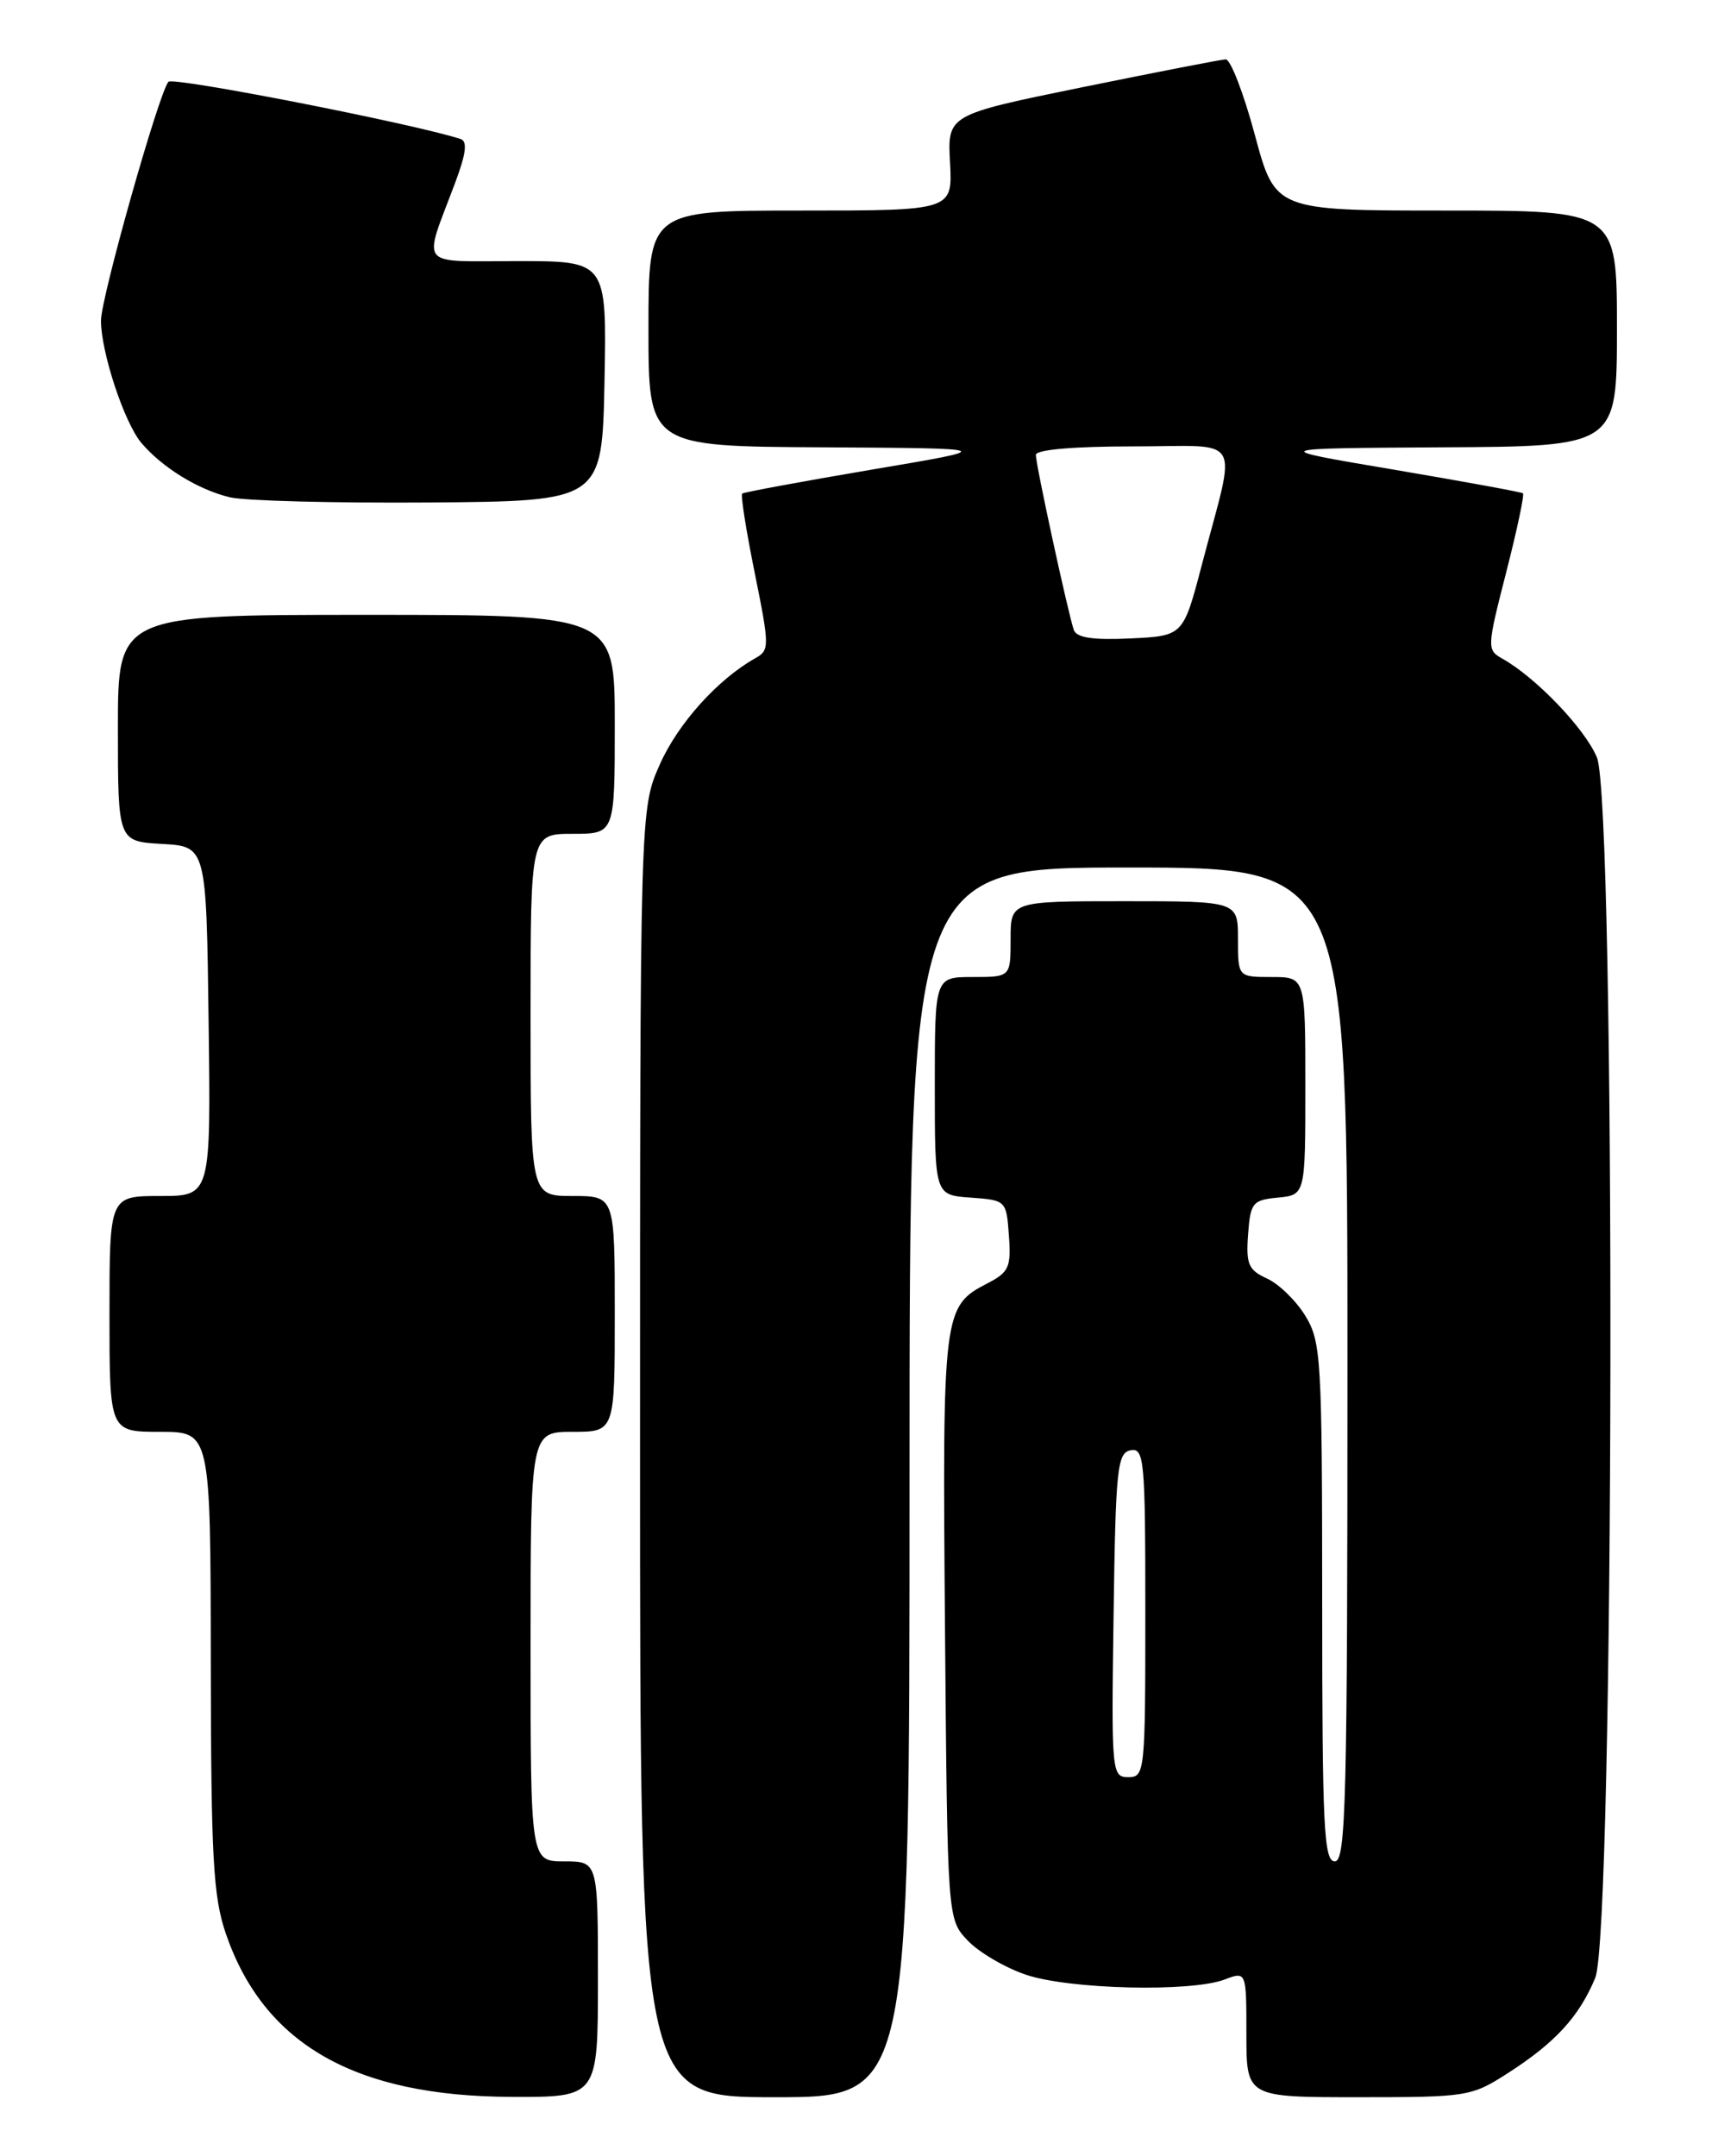 <?xml version="1.0" encoding="UTF-8" standalone="no"?>
<!DOCTYPE svg PUBLIC "-//W3C//DTD SVG 1.1//EN" "http://www.w3.org/Graphics/SVG/1.1/DTD/svg11.dtd" >
<svg xmlns="http://www.w3.org/2000/svg" xmlns:xlink="http://www.w3.org/1999/xlink" version="1.1" viewBox="0 0 204 256">
 <g >
 <path fill="currentColor"
d=" M 71.00 235.00 C 71.00 221.00 71.00 221.00 67.00 221.00 C 63.00 221.00 63.00 221.00 63.00 195.50 C 63.00 170.00 63.00 170.00 68.00 170.00 C 73.00 170.00 73.00 170.00 73.00 156.00 C 73.00 142.00 73.00 142.00 68.00 142.00 C 63.00 142.00 63.00 142.00 63.00 120.50 C 63.00 99.00 63.00 99.00 68.00 99.00 C 73.00 99.00 73.00 99.00 73.00 86.00 C 73.00 73.00 73.00 73.00 43.50 73.00 C 14.00 73.00 14.00 73.00 14.00 86.45 C 14.00 99.90 14.00 99.90 19.25 100.20 C 24.50 100.50 24.50 100.50 24.77 121.25 C 25.04 142.00 25.04 142.00 19.02 142.00 C 13.00 142.00 13.00 142.00 13.00 156.00 C 13.00 170.00 13.00 170.00 19.00 170.00 C 25.00 170.00 25.00 170.00 25.03 197.25 C 25.06 220.72 25.31 225.21 26.84 229.65 C 31.37 242.74 42.18 248.90 60.75 248.96 C 71.00 249.00 71.00 249.00 71.00 235.00 Z  M 108.00 176.00 C 108.00 103.00 108.00 103.00 134.00 103.00 C 160.00 103.00 160.00 103.00 160.00 162.00 C 160.00 213.78 159.82 221.00 158.50 221.00 C 157.20 221.00 157.00 216.92 157.00 190.25 C 156.99 161.29 156.88 159.31 155.00 156.23 C 153.90 154.43 151.86 152.44 150.45 151.80 C 148.24 150.79 147.94 150.10 148.20 146.57 C 148.48 142.78 148.73 142.48 151.75 142.19 C 155.00 141.87 155.00 141.87 155.00 128.94 C 155.00 116.00 155.00 116.00 151.00 116.00 C 147.00 116.00 147.00 116.00 147.00 111.50 C 147.00 107.00 147.00 107.00 133.50 107.00 C 120.00 107.00 120.00 107.00 120.00 111.50 C 120.00 116.00 120.00 116.00 115.50 116.00 C 111.00 116.00 111.00 116.00 111.00 128.94 C 111.00 141.89 111.00 141.89 115.25 142.19 C 119.47 142.50 119.50 142.53 119.80 146.70 C 120.08 150.44 119.80 151.05 117.27 152.36 C 111.97 155.10 111.90 155.65 112.21 193.18 C 112.50 227.84 112.50 227.84 114.88 230.37 C 116.18 231.76 119.30 233.60 121.80 234.45 C 126.93 236.20 141.43 236.55 145.43 235.02 C 148.00 234.05 148.00 234.05 148.00 241.52 C 148.00 249.00 148.00 249.00 161.30 249.00 C 174.24 249.00 174.73 248.92 179.05 246.14 C 184.67 242.53 187.50 239.45 189.42 234.84 C 191.70 229.40 191.88 95.31 189.62 89.92 C 188.18 86.49 182.37 80.43 178.39 78.20 C 176.55 77.17 176.56 76.89 178.84 67.99 C 180.13 62.96 181.03 58.72 180.84 58.57 C 180.65 58.42 173.75 57.16 165.50 55.76 C 150.50 53.23 150.50 53.23 171.25 53.11 C 192.00 53.00 192.00 53.00 192.00 39.00 C 192.00 25.00 192.00 25.00 171.71 25.00 C 151.42 25.00 151.42 25.00 149.00 16.00 C 147.67 11.05 146.11 7.02 145.54 7.05 C 144.97 7.07 137.30 8.57 128.50 10.36 C 112.50 13.63 112.50 13.63 112.81 19.32 C 113.11 25.00 113.11 25.00 95.06 25.00 C 77.00 25.00 77.00 25.00 77.00 39.00 C 77.00 53.00 77.00 53.00 97.75 53.11 C 118.50 53.23 118.50 53.23 103.50 55.76 C 95.25 57.16 88.34 58.44 88.13 58.60 C 87.93 58.76 88.60 63.01 89.62 68.03 C 91.39 76.80 91.39 77.20 89.67 78.16 C 85.22 80.66 80.48 85.93 78.34 90.78 C 76.00 96.06 76.00 96.06 76.00 172.53 C 76.00 249.00 76.00 249.00 92.00 249.00 C 108.00 249.00 108.00 249.00 108.00 176.00 Z  M 71.78 45.25 C 72.05 31.00 72.05 31.00 61.46 31.00 C 49.43 31.00 50.20 31.96 54.05 21.69 C 55.35 18.22 55.53 16.77 54.68 16.50 C 49.07 14.68 20.53 9.09 20.00 9.71 C 18.85 11.06 11.99 35.35 11.99 38.07 C 12.00 41.84 14.76 50.18 16.78 52.58 C 19.27 55.52 23.52 58.13 27.28 59.04 C 29.05 59.47 39.72 59.74 51.00 59.66 C 71.50 59.50 71.50 59.50 71.78 45.25 Z  M 132.23 191.76 C 132.47 174.36 132.67 172.49 134.25 172.19 C 135.87 171.88 136.00 173.32 136.00 191.43 C 136.00 210.40 135.94 211.00 133.98 211.00 C 132.01 211.00 131.96 210.49 132.23 191.76 Z  M 127.51 74.80 C 126.85 72.92 123.00 55.21 123.00 54.01 C 123.00 53.39 127.45 53.00 134.58 53.00 C 147.86 53.00 146.85 51.26 142.71 67.06 C 140.50 75.50 140.50 75.50 134.24 75.80 C 129.79 76.01 127.84 75.72 127.51 74.80 Z "/>
</g>
</svg>